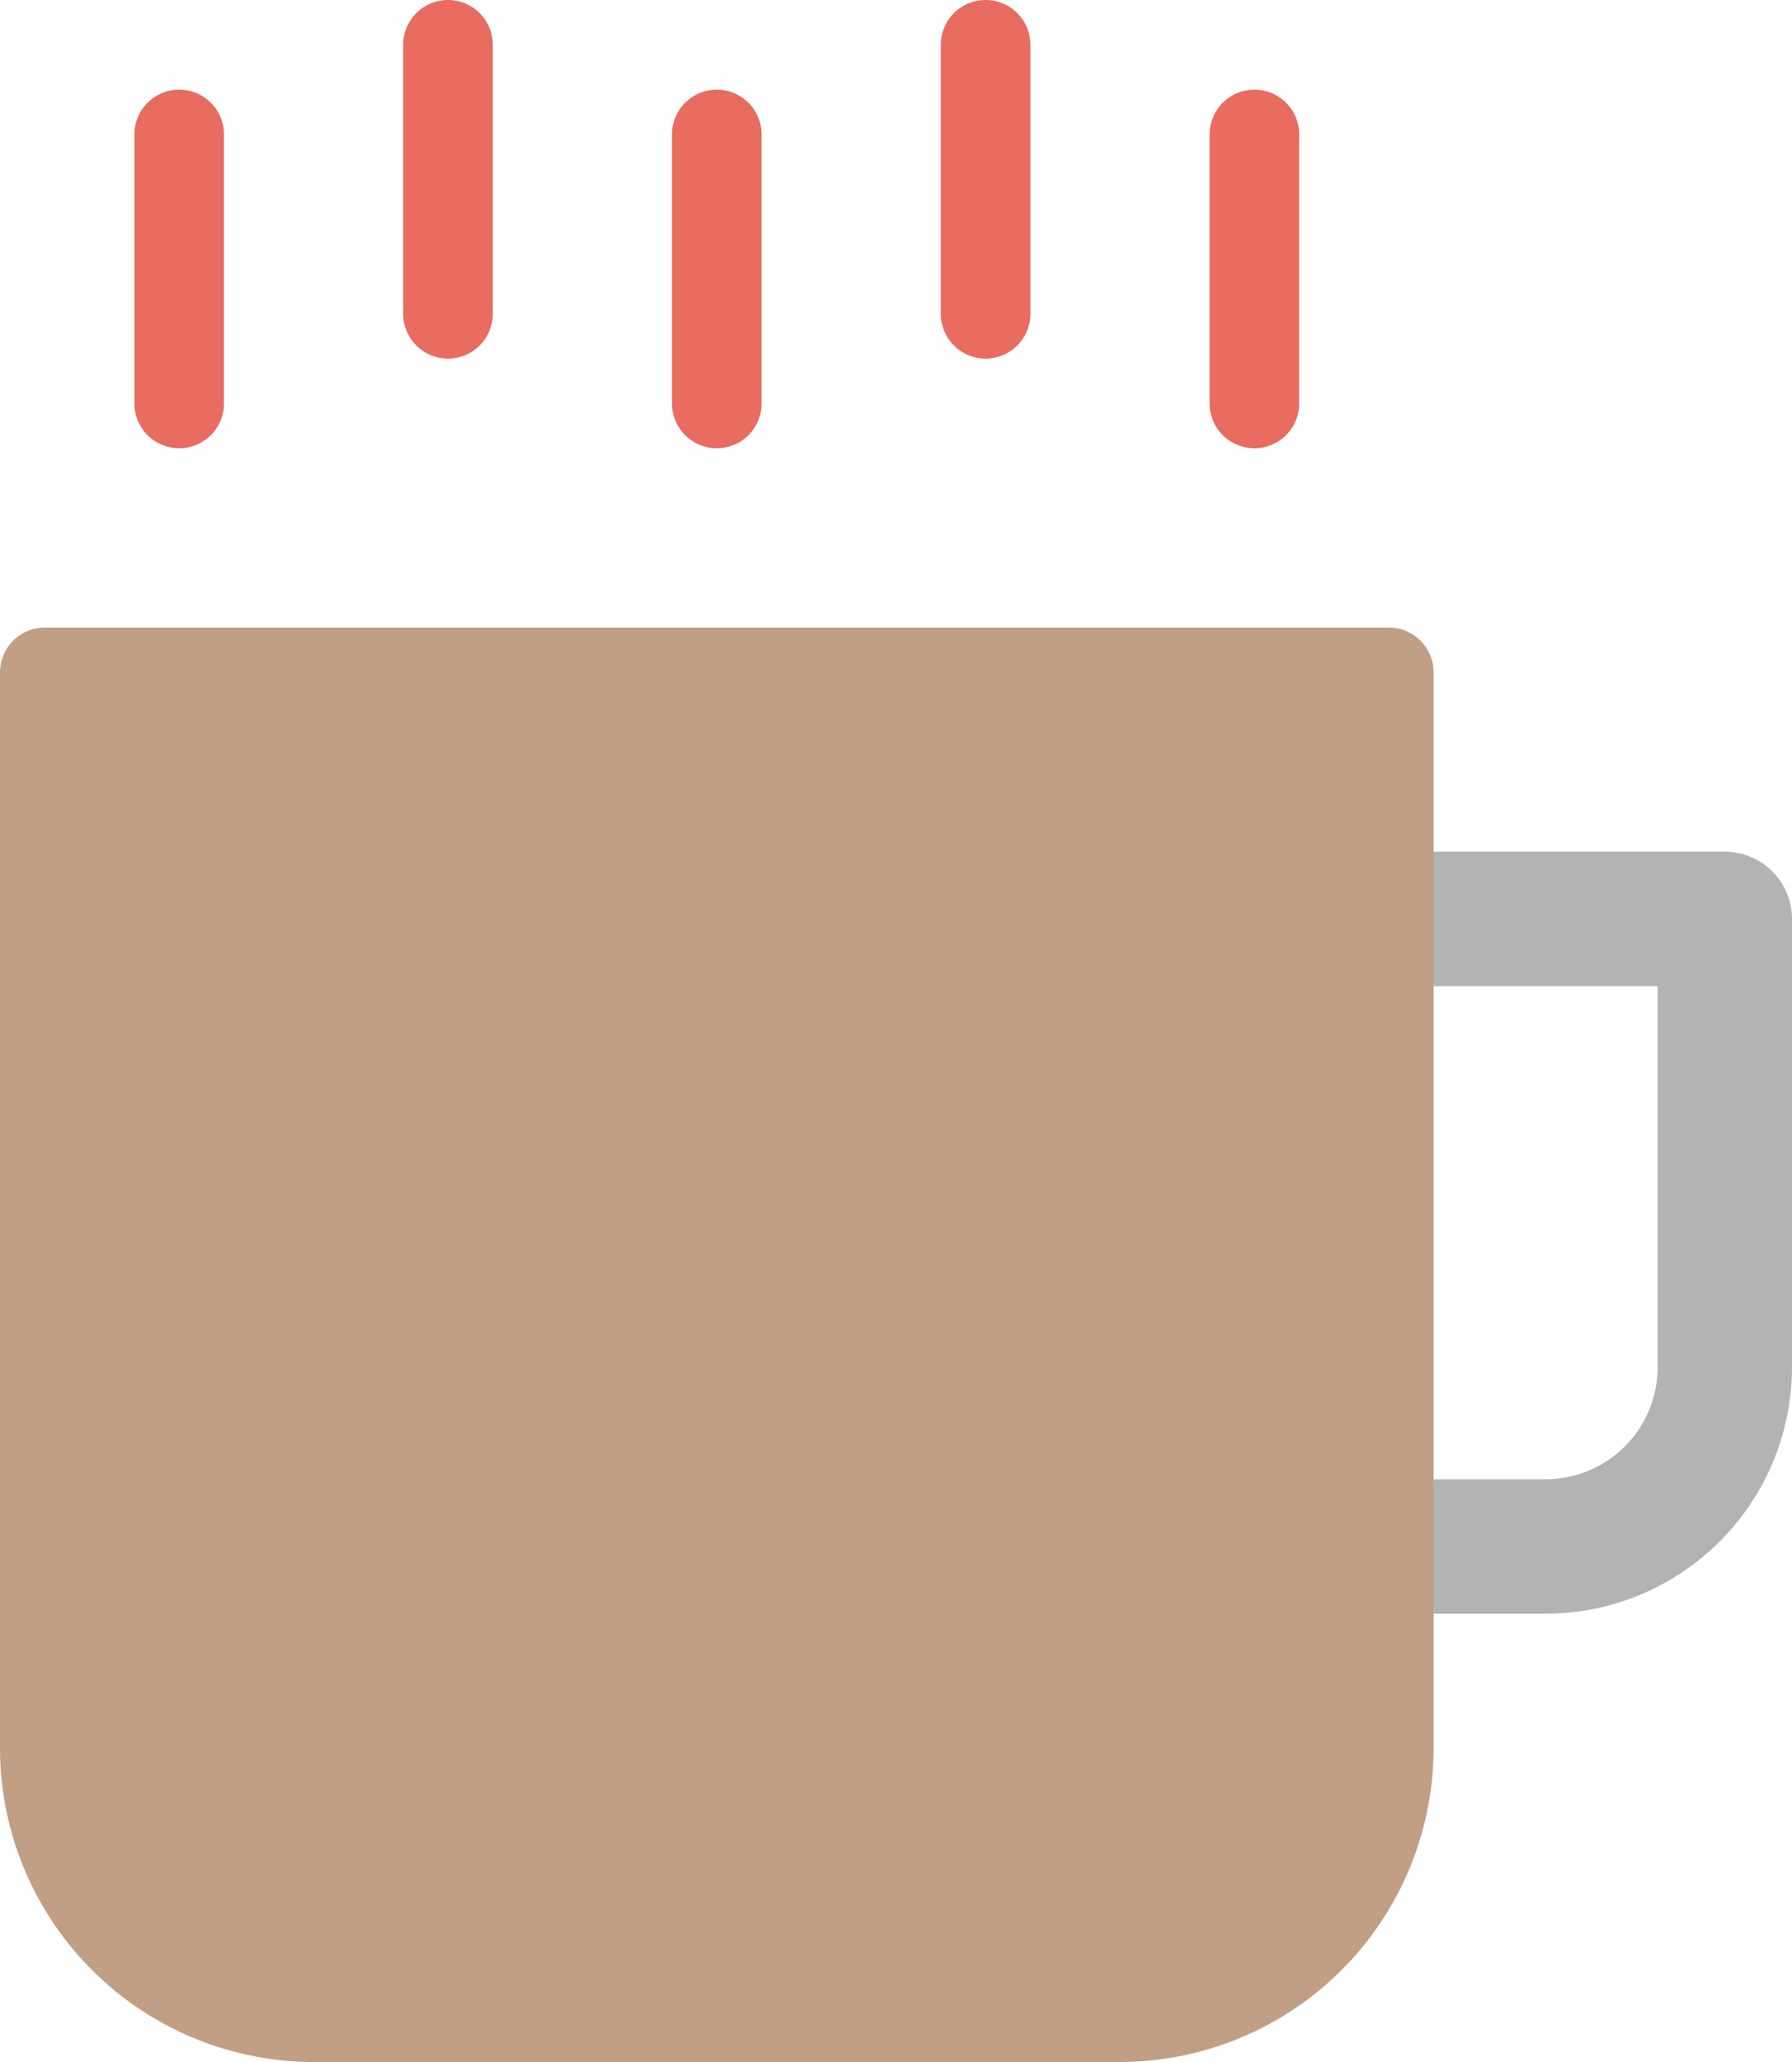 <svg width="40" height="46" fill="none" xmlns="http://www.w3.org/2000/svg"><path d="M34.5 36h-4a1.5 1.5 0 1 1 0-3h4a2.5 2.5 0 0 0 2.5-2.5V22h-6.5a1.5 1.5 0 1 1 0-3h8a1.5 1.5 0 0 1 1.5 1.5v10a5.506 5.506 0 0 1-5.5 5.5Z" fill="#B3B3B3"/><path d="M31 14H1a1 1 0 0 0-1 1v24a7.008 7.008 0 0 0 7 7h18a7.008 7.008 0 0 0 7-7V15a1 1 0 0 0-1-1Z" fill="#C19F85"/><path d="M10 8a1 1 0 0 1-1-1V1a1 1 0 0 1 2 0v6a1 1 0 0 1-1 1ZM16 10a1 1 0 0 1-1-1V3a1 1 0 0 1 2 0v6a1 1 0 0 1-1 1ZM4 10a1 1 0 0 1-1-1V3a1 1 0 0 1 2 0v6a1 1 0 0 1-1 1ZM22 8a1 1 0 0 1-1-1V1a1 1 0 0 1 2 0v6a1 1 0 0 1-1 1ZM28 10a1 1 0 0 1-1-1V3a1 1 0 0 1 2 0v6a1 1 0 0 1-1 1Z" fill="#E86C60"/></svg>